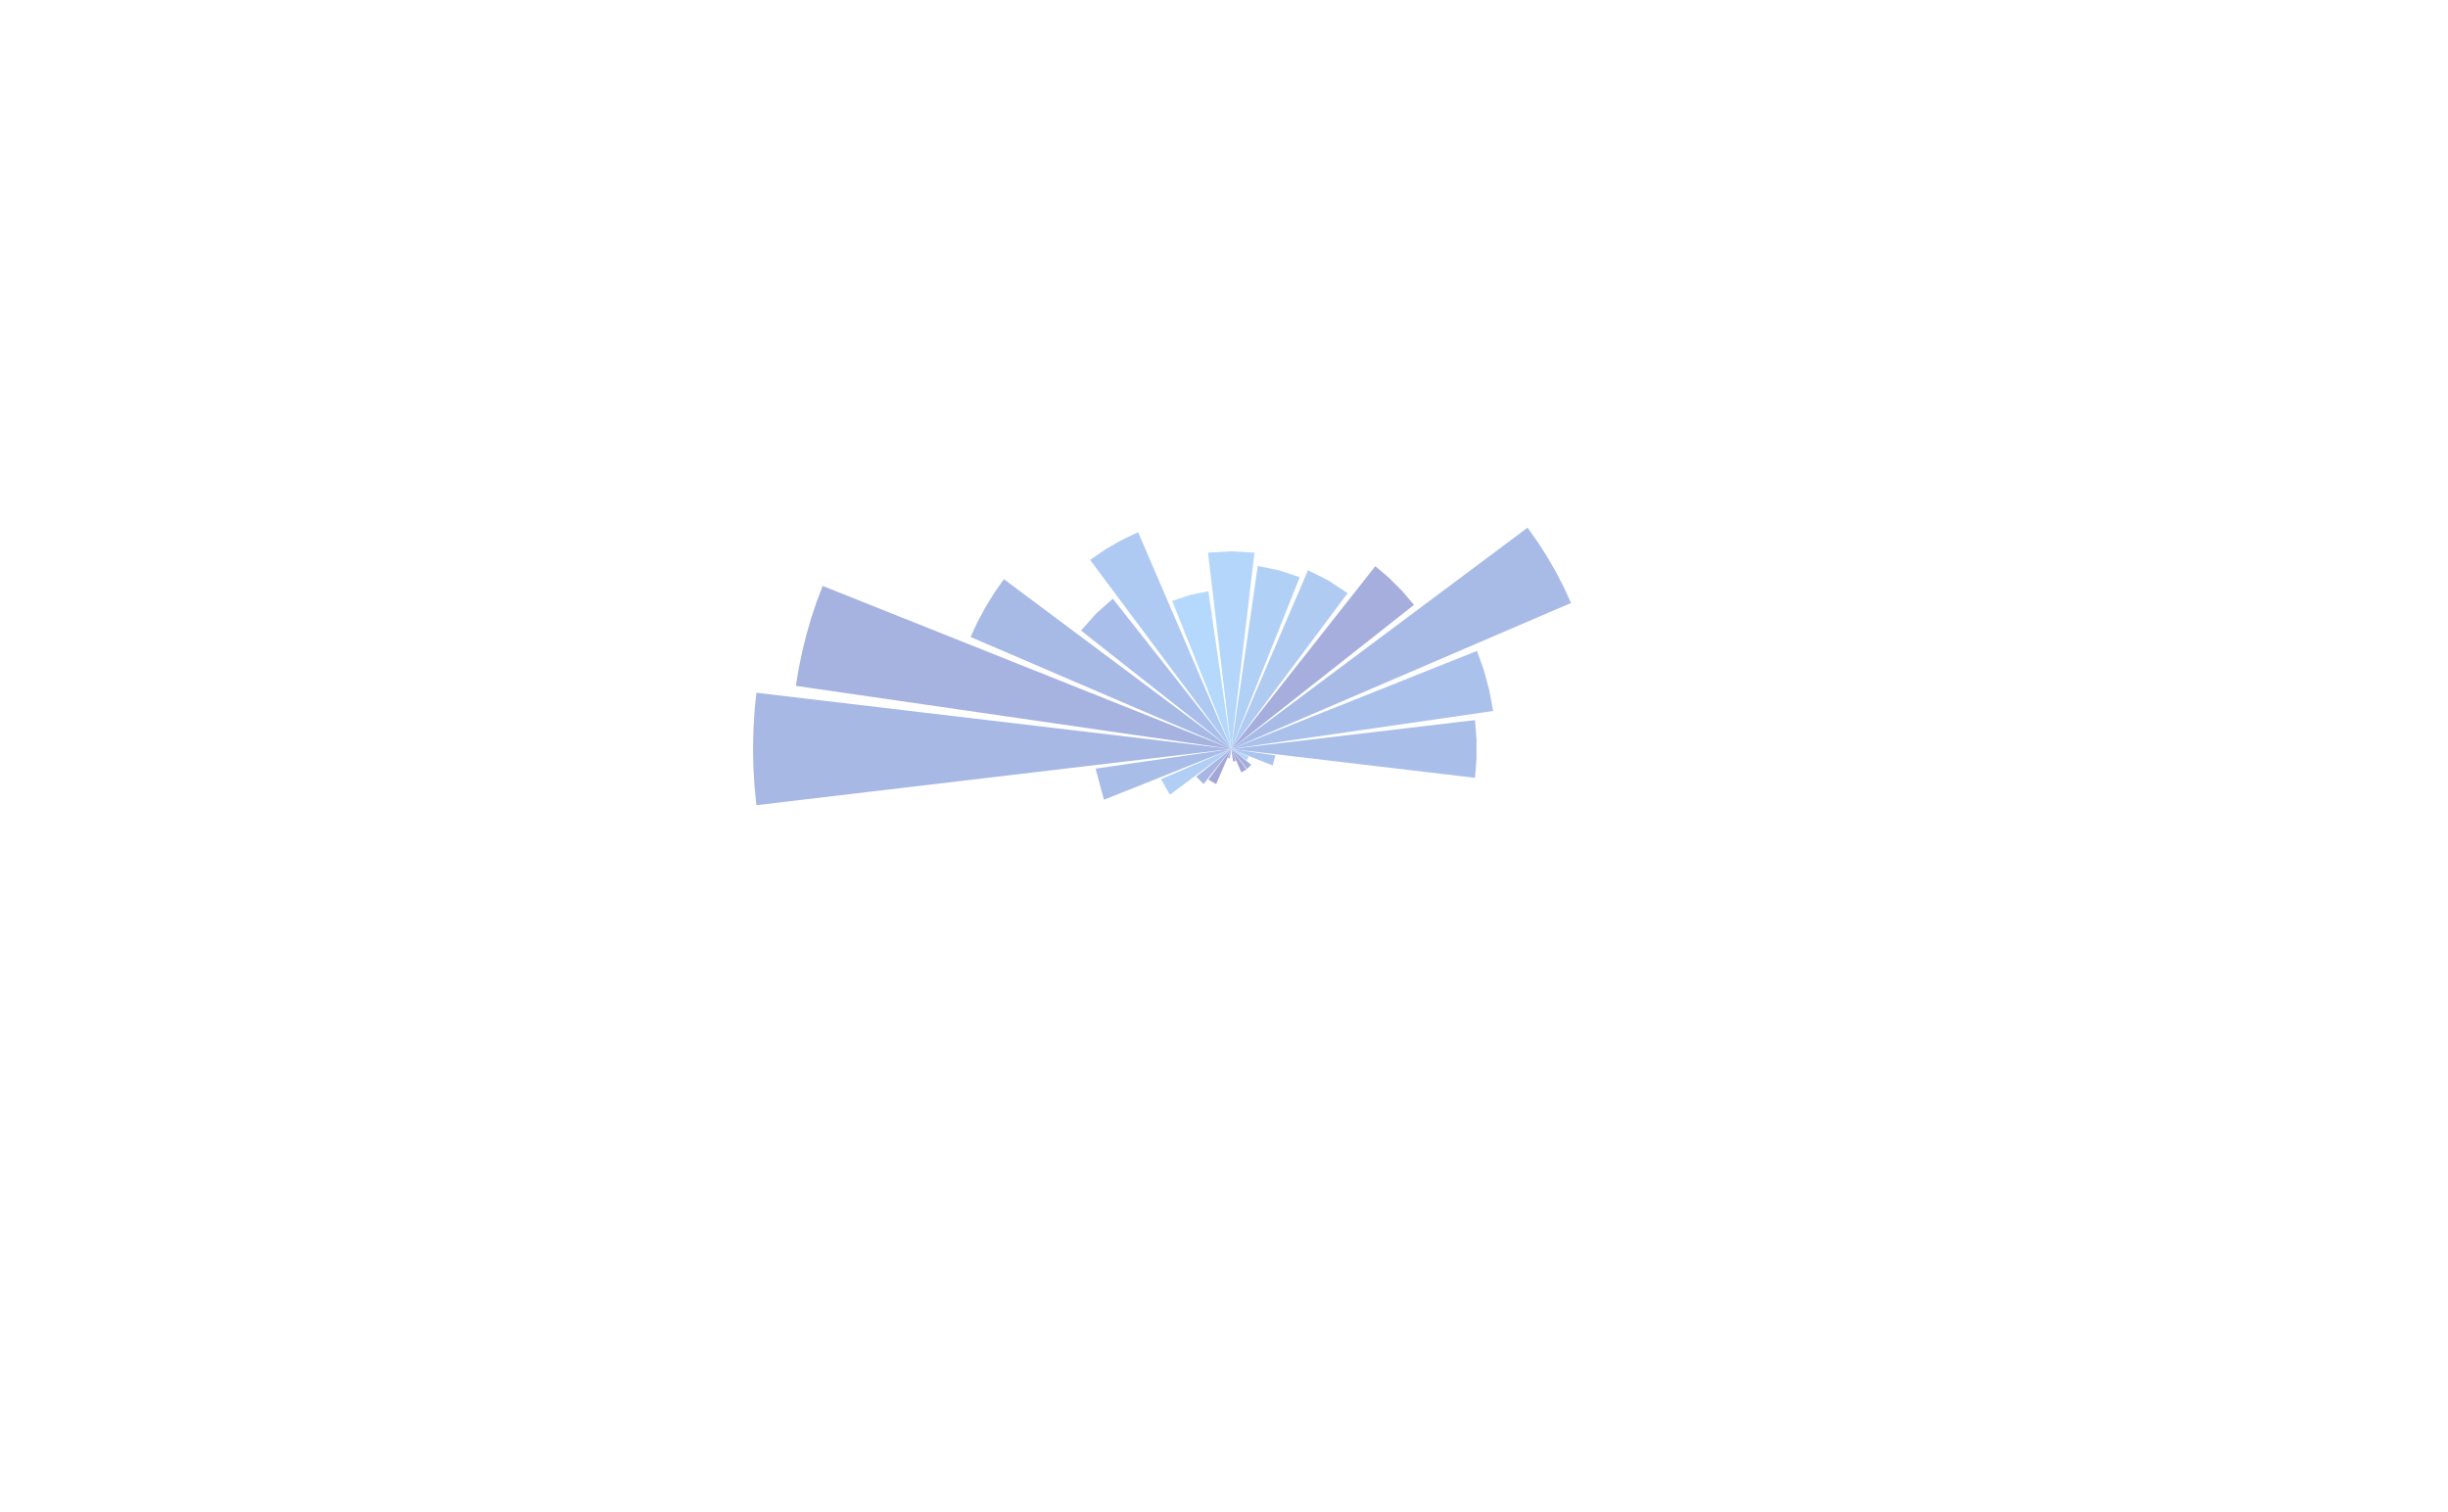 <?xml version="1.0" encoding="UTF-8"?>
<svg xmlns="http://www.w3.org/2000/svg" xmlns:xlink="http://www.w3.org/1999/xlink" width="484pt" height="299pt" viewBox="0 0 484 299" version="1.1">
<g id="surface123">
<rect x="0" y="0" width="484" height="299" style="fill:rgb(100%,100%,100%);fill-opacity:1;stroke:none;"/>
<path style=" stroke:none;fill-rule:nonzero;fill:rgb(65.882%,72.941%,90.196%);fill-opacity:1;" d="M 243.16 149.938 L 242.73 149.824 L 243.434 148.066 Z M 243.16 149.938 "/>
<path style=" stroke:none;fill-rule:nonzero;fill:rgb(63.922%,65.098%,83.922%);fill-opacity:1;" d="M 240.445 155.016 L 238.906 154.129 L 241.168 151.098 L 243.434 148.066 L 241.938 151.543 Z M 240.445 155.016 "/>
<path style=" stroke:none;fill-rule:nonzero;fill:rgb(65.49%,71.373%,89.02%);fill-opacity:1;" d="M 237.969 154.996 L 236.504 153.531 L 239.969 150.801 L 243.434 148.066 L 240.699 151.531 Z M 237.969 154.996 "/>
<path style=" stroke:none;fill-rule:nonzero;fill:rgb(69.412%,81.176%,96.078%);fill-opacity:1;" d="M 231.312 157.117 L 229.535 154.039 L 233.008 152.547 L 236.484 151.055 L 239.957 149.562 L 243.434 148.066 L 240.402 150.332 L 234.34 154.855 Z M 231.312 157.117 "/>
<path style=" stroke:none;fill-rule:nonzero;fill:rgb(66.275%,74.118%,91.373%);fill-opacity:1;" d="M 218.258 158.109 L 216.609 151.957 L 219.961 151.473 L 223.316 150.984 L 226.668 150.5 L 230.02 150.012 L 233.375 149.527 L 236.727 149.039 L 240.078 148.555 L 243.434 148.066 L 240.285 149.324 L 237.141 150.578 L 233.992 151.836 L 230.844 153.09 L 227.699 154.344 L 224.551 155.602 L 221.406 156.855 Z M 218.258 158.109 "/>
<path style=" stroke:none;fill-rule:nonzero;fill:rgb(65.49%,72.157%,89.804%);fill-opacity:1;" d="M 149.543 159.18 L 149.18 155.484 L 148.961 151.781 L 148.887 148.066 L 148.961 144.355 L 149.18 140.648 L 149.543 136.957 L 159.258 138.105 L 162.492 138.488 L 175.445 140.02 L 178.68 140.402 L 181.918 140.789 L 191.633 141.938 L 194.867 142.32 L 211.059 144.234 L 214.293 144.621 L 227.246 146.152 L 230.48 146.535 L 243.434 148.066 L 240.195 148.449 L 236.957 148.836 L 230.48 149.602 L 227.246 149.984 L 214.293 151.516 L 211.059 151.898 L 207.82 152.281 L 204.582 152.668 L 194.867 153.816 L 191.633 154.199 L 178.68 155.73 L 175.445 156.113 L 172.207 156.496 L 168.969 156.883 L 162.492 157.648 L 159.258 158.031 Z M 149.543 159.18 "/>
<path style=" stroke:none;fill-rule:nonzero;fill:rgb(65.098%,69.804%,87.843%);fill-opacity:1;" d="M 157.352 135.586 L 157.906 132.219 L 158.598 128.871 L 159.414 125.555 L 160.363 122.273 L 161.441 119.031 L 162.645 115.836 L 165.637 117.031 L 168.629 118.223 L 174.613 120.613 L 177.605 121.805 L 180.598 123 L 183.59 124.191 L 189.574 126.582 L 192.566 127.773 L 195.559 128.969 L 198.551 130.16 L 204.535 132.551 L 207.527 133.742 L 210.52 134.938 L 213.512 136.129 L 219.496 138.52 L 222.488 139.711 L 225.48 140.906 L 228.473 142.098 L 234.457 144.488 L 237.449 145.68 L 240.441 146.875 L 243.434 148.066 L 240.242 147.605 L 237.055 147.145 L 233.867 146.68 L 227.492 145.758 L 224.305 145.293 L 221.113 144.832 L 217.926 144.371 L 214.738 143.906 L 208.363 142.984 L 205.176 142.52 L 201.984 142.059 L 198.797 141.598 L 195.609 141.133 L 189.234 140.211 L 186.047 139.746 L 182.855 139.285 L 179.668 138.824 L 176.48 138.359 L 170.105 137.438 L 166.918 136.973 L 163.727 136.512 L 160.539 136.051 Z M 157.352 135.586 "/>
<path style=" stroke:none;fill-rule:nonzero;fill:rgb(65.49%,72.549%,89.804%);fill-opacity:1;" d="M 191.891 125.926 L 193.285 122.93 L 194.852 120.02 L 196.586 117.207 L 198.484 114.504 L 201.129 116.48 L 206.418 120.426 L 209.062 122.402 L 211.703 124.375 L 214.348 126.352 L 216.992 128.324 L 219.637 130.301 L 224.926 134.246 L 227.57 136.223 L 230.211 138.195 L 232.855 140.172 L 235.5 142.145 L 238.145 144.121 L 243.434 148.066 L 240.398 146.766 L 237.367 145.461 L 231.305 142.859 L 228.273 141.555 L 225.242 140.254 L 222.211 138.949 L 219.18 137.648 L 216.145 136.344 L 213.113 135.043 L 210.082 133.738 L 207.051 132.438 L 204.02 131.133 L 197.957 128.531 L 194.922 127.227 Z M 191.891 125.926 "/>
<path style=" stroke:none;fill-rule:nonzero;fill:rgb(66.275%,74.51%,91.765%);fill-opacity:1;" d="M 213.734 124.656 L 216.691 121.328 L 220.02 118.367 L 222.148 121.07 L 226.406 126.469 L 228.531 129.168 L 230.66 131.867 L 232.789 134.57 L 243.434 148.066 L 240.73 145.938 L 238.031 143.812 L 227.234 135.297 L 224.531 133.168 L 219.133 128.91 L 216.434 126.785 Z M 213.734 124.656 "/>
<path style=" stroke:none;fill-rule:nonzero;fill:rgb(68.235%,79.216%,94.902%);fill-opacity:1;" d="M 215.523 110.695 L 218.543 108.621 L 221.715 106.789 L 225.02 105.215 L 226.336 108.273 L 227.652 111.336 L 228.965 114.398 L 230.281 117.457 L 231.598 120.52 L 232.91 123.578 L 235.543 129.703 L 236.855 132.762 L 239.488 138.887 L 240.801 141.945 L 242.117 145.008 L 243.434 148.066 L 241.438 145.398 L 239.445 142.73 L 237.453 140.059 L 235.457 137.391 L 233.465 134.723 L 231.473 132.051 L 229.48 129.383 L 227.484 126.711 L 223.5 121.375 L 221.504 118.703 L 217.52 113.367 Z M 215.523 110.695 "/>
<path style=" stroke:none;fill-rule:nonzero;fill:rgb(70.98%,85.098%,98.824%);fill-opacity:1;" d="M 231.754 118.797 L 235.277 117.629 L 238.91 116.879 L 239.414 120.344 L 239.914 123.809 L 240.418 127.277 L 240.918 130.742 L 241.926 137.672 L 242.426 141.137 L 243.434 148.066 L 242.133 144.816 L 240.836 141.562 L 239.539 138.312 L 236.945 131.805 L 235.648 128.555 L 234.348 125.301 L 233.051 122.051 Z M 231.754 118.797 "/>
<path style=" stroke:none;fill-rule:nonzero;fill:rgb(70.588%,83.922%,98.039%);fill-opacity:1;" d="M 238.84 109.262 L 243.434 108.988 L 248.023 109.262 L 247.641 112.496 L 247.258 115.727 L 246.879 118.961 L 244.199 141.602 L 243.816 144.832 L 243.434 148.066 L 243.051 144.832 L 242.668 141.602 L 239.605 115.727 L 239.223 112.496 Z M 238.84 109.262 "/>
<path style=" stroke:none;fill-rule:nonzero;fill:rgb(69.412%,81.569%,96.471%);fill-opacity:1;" d="M 248.68 111.891 L 252.895 112.758 L 256.98 114.113 L 255.746 117.199 L 254.516 120.285 L 253.285 123.375 L 252.051 126.461 L 249.59 132.633 L 248.359 135.723 L 247.125 138.809 L 243.434 148.066 L 245.816 131.621 L 246.293 128.336 L 248.199 115.18 Z M 248.68 111.891 "/>
<path style=" stroke:none;fill-rule:nonzero;fill:rgb(68.627%,79.608%,94.902%);fill-opacity:1;" d="M 258.609 112.742 L 262.656 114.77 L 266.438 117.262 L 262.602 122.395 L 260.684 124.965 L 258.77 127.531 L 253.016 135.23 L 251.102 137.801 L 245.348 145.5 L 243.434 148.066 L 244.695 145.125 L 245.961 142.18 L 247.227 139.238 L 249.758 133.348 L 251.02 130.406 L 253.551 124.516 L 254.816 121.574 L 256.078 118.629 L 257.344 115.688 Z M 258.609 112.742 "/>
<path style=" stroke:none;fill-rule:nonzero;fill:rgb(64.706%,68.235%,86.667%);fill-opacity:1;" d="M 271.918 111.934 L 274.664 114.281 L 277.219 116.836 L 279.566 119.582 L 274.402 123.652 L 271.824 125.688 L 269.242 127.723 L 266.66 129.754 L 264.078 131.789 L 261.5 133.824 L 256.336 137.895 L 253.758 139.93 L 248.594 144 L 246.012 146.031 L 243.434 148.066 L 245.469 145.488 L 247.5 142.906 L 251.57 137.742 L 253.605 135.164 L 257.676 130 L 259.711 127.422 L 261.746 124.84 L 263.777 122.258 L 265.812 119.676 L 267.848 117.098 Z M 271.918 111.934 "/>
<path style=" stroke:none;fill-rule:nonzero;fill:rgb(65.882%,73.333%,90.588%);fill-opacity:1;" d="M 302.016 104.32 L 304.012 107.129 L 305.871 110.027 L 307.594 113.012 L 309.176 116.074 L 310.609 119.207 L 304.5 121.832 L 301.449 123.141 L 295.34 125.766 L 292.289 127.078 L 286.18 129.703 L 283.129 131.012 L 277.02 133.637 L 273.969 134.949 L 267.859 137.574 L 264.805 138.883 L 261.754 140.195 L 255.645 142.82 L 252.594 144.133 L 246.484 146.758 L 243.434 148.066 L 246.094 146.078 L 251.422 142.102 L 254.082 140.113 L 259.41 136.137 L 262.07 134.148 L 270.062 128.184 L 272.723 126.195 L 278.051 122.219 L 280.711 120.23 L 286.039 116.254 L 288.699 114.266 L 294.027 110.289 L 296.688 108.301 L 299.352 106.309 Z M 302.016 104.32 "/>
<path style=" stroke:none;fill-rule:nonzero;fill:rgb(66.667%,75.686%,92.549%);fill-opacity:1;" d="M 292.023 128.684 L 293.395 132.555 L 294.457 136.523 L 295.203 140.562 L 288.734 141.5 L 285.496 141.969 L 279.027 142.906 L 275.789 143.375 L 272.555 143.844 L 269.32 144.316 L 266.082 144.785 L 262.848 145.254 L 259.609 145.723 L 253.141 146.66 L 249.902 147.129 L 243.434 148.066 L 246.469 146.855 L 249.508 145.645 L 255.578 143.223 L 258.617 142.012 L 261.652 140.797 L 264.691 139.586 L 267.727 138.375 L 270.766 137.164 L 276.836 134.742 L 279.875 133.527 L 282.91 132.316 L 285.949 131.105 L 288.984 129.895 Z M 292.023 128.684 "/>
<path style=" stroke:none;fill-rule:nonzero;fill:rgb(66.275%,74.51%,91.373%);fill-opacity:1;" d="M 291.629 142.363 L 291.926 146.164 L 291.926 149.973 L 291.629 153.773 L 288.414 153.391 L 285.203 153.012 L 281.988 152.633 L 278.777 152.25 L 275.562 151.871 L 272.352 151.492 L 269.137 151.109 L 265.922 150.73 L 262.711 150.352 L 259.496 149.969 L 256.285 149.59 L 253.07 149.207 L 249.859 148.828 L 246.645 148.449 L 243.434 148.066 L 246.645 147.688 L 249.859 147.309 L 253.07 146.926 L 256.285 146.547 L 259.496 146.168 L 262.711 145.785 L 265.922 145.406 L 269.137 145.027 L 272.352 144.645 L 275.562 144.266 L 278.777 143.883 L 281.988 143.504 L 285.203 143.125 L 288.414 142.742 Z M 291.629 142.363 "/>
<path style=" stroke:none;fill-rule:nonzero;fill:rgb(67.451%,77.255%,93.333%);fill-opacity:1;" d="M 252.164 149.336 L 251.629 151.336 L 247.531 149.703 L 243.434 148.066 L 247.797 148.699 Z M 252.164 149.336 "/>
<path style=" stroke:none;fill-rule:nonzero;fill:rgb(70.588%,83.922%,98.039%);fill-opacity:1;" d="M 246.906 149.562 L 246.461 150.332 L 243.434 148.066 Z M 246.906 149.562 "/>
<path style=" stroke:none;fill-rule:nonzero;fill:rgb(64.706%,67.843%,86.275%);fill-opacity:1;" d="M 247.391 151.191 L 246.555 152.027 L 243.434 148.066 Z M 247.391 151.191 "/>
<path style=" stroke:none;fill-rule:nonzero;fill:rgb(63.922%,65.49%,84.314%);fill-opacity:1;" d="M 246.449 152.109 L 245.422 152.699 L 243.434 148.066 Z M 246.449 152.109 "/>
<path style=" stroke:none;fill-rule:nonzero;fill:rgb(64.706%,67.843%,86.275%);fill-opacity:1;" d="M 244.367 150.41 L 243.793 150.562 L 243.434 148.066 Z M 244.367 150.41 "/>
</g>
</svg>
